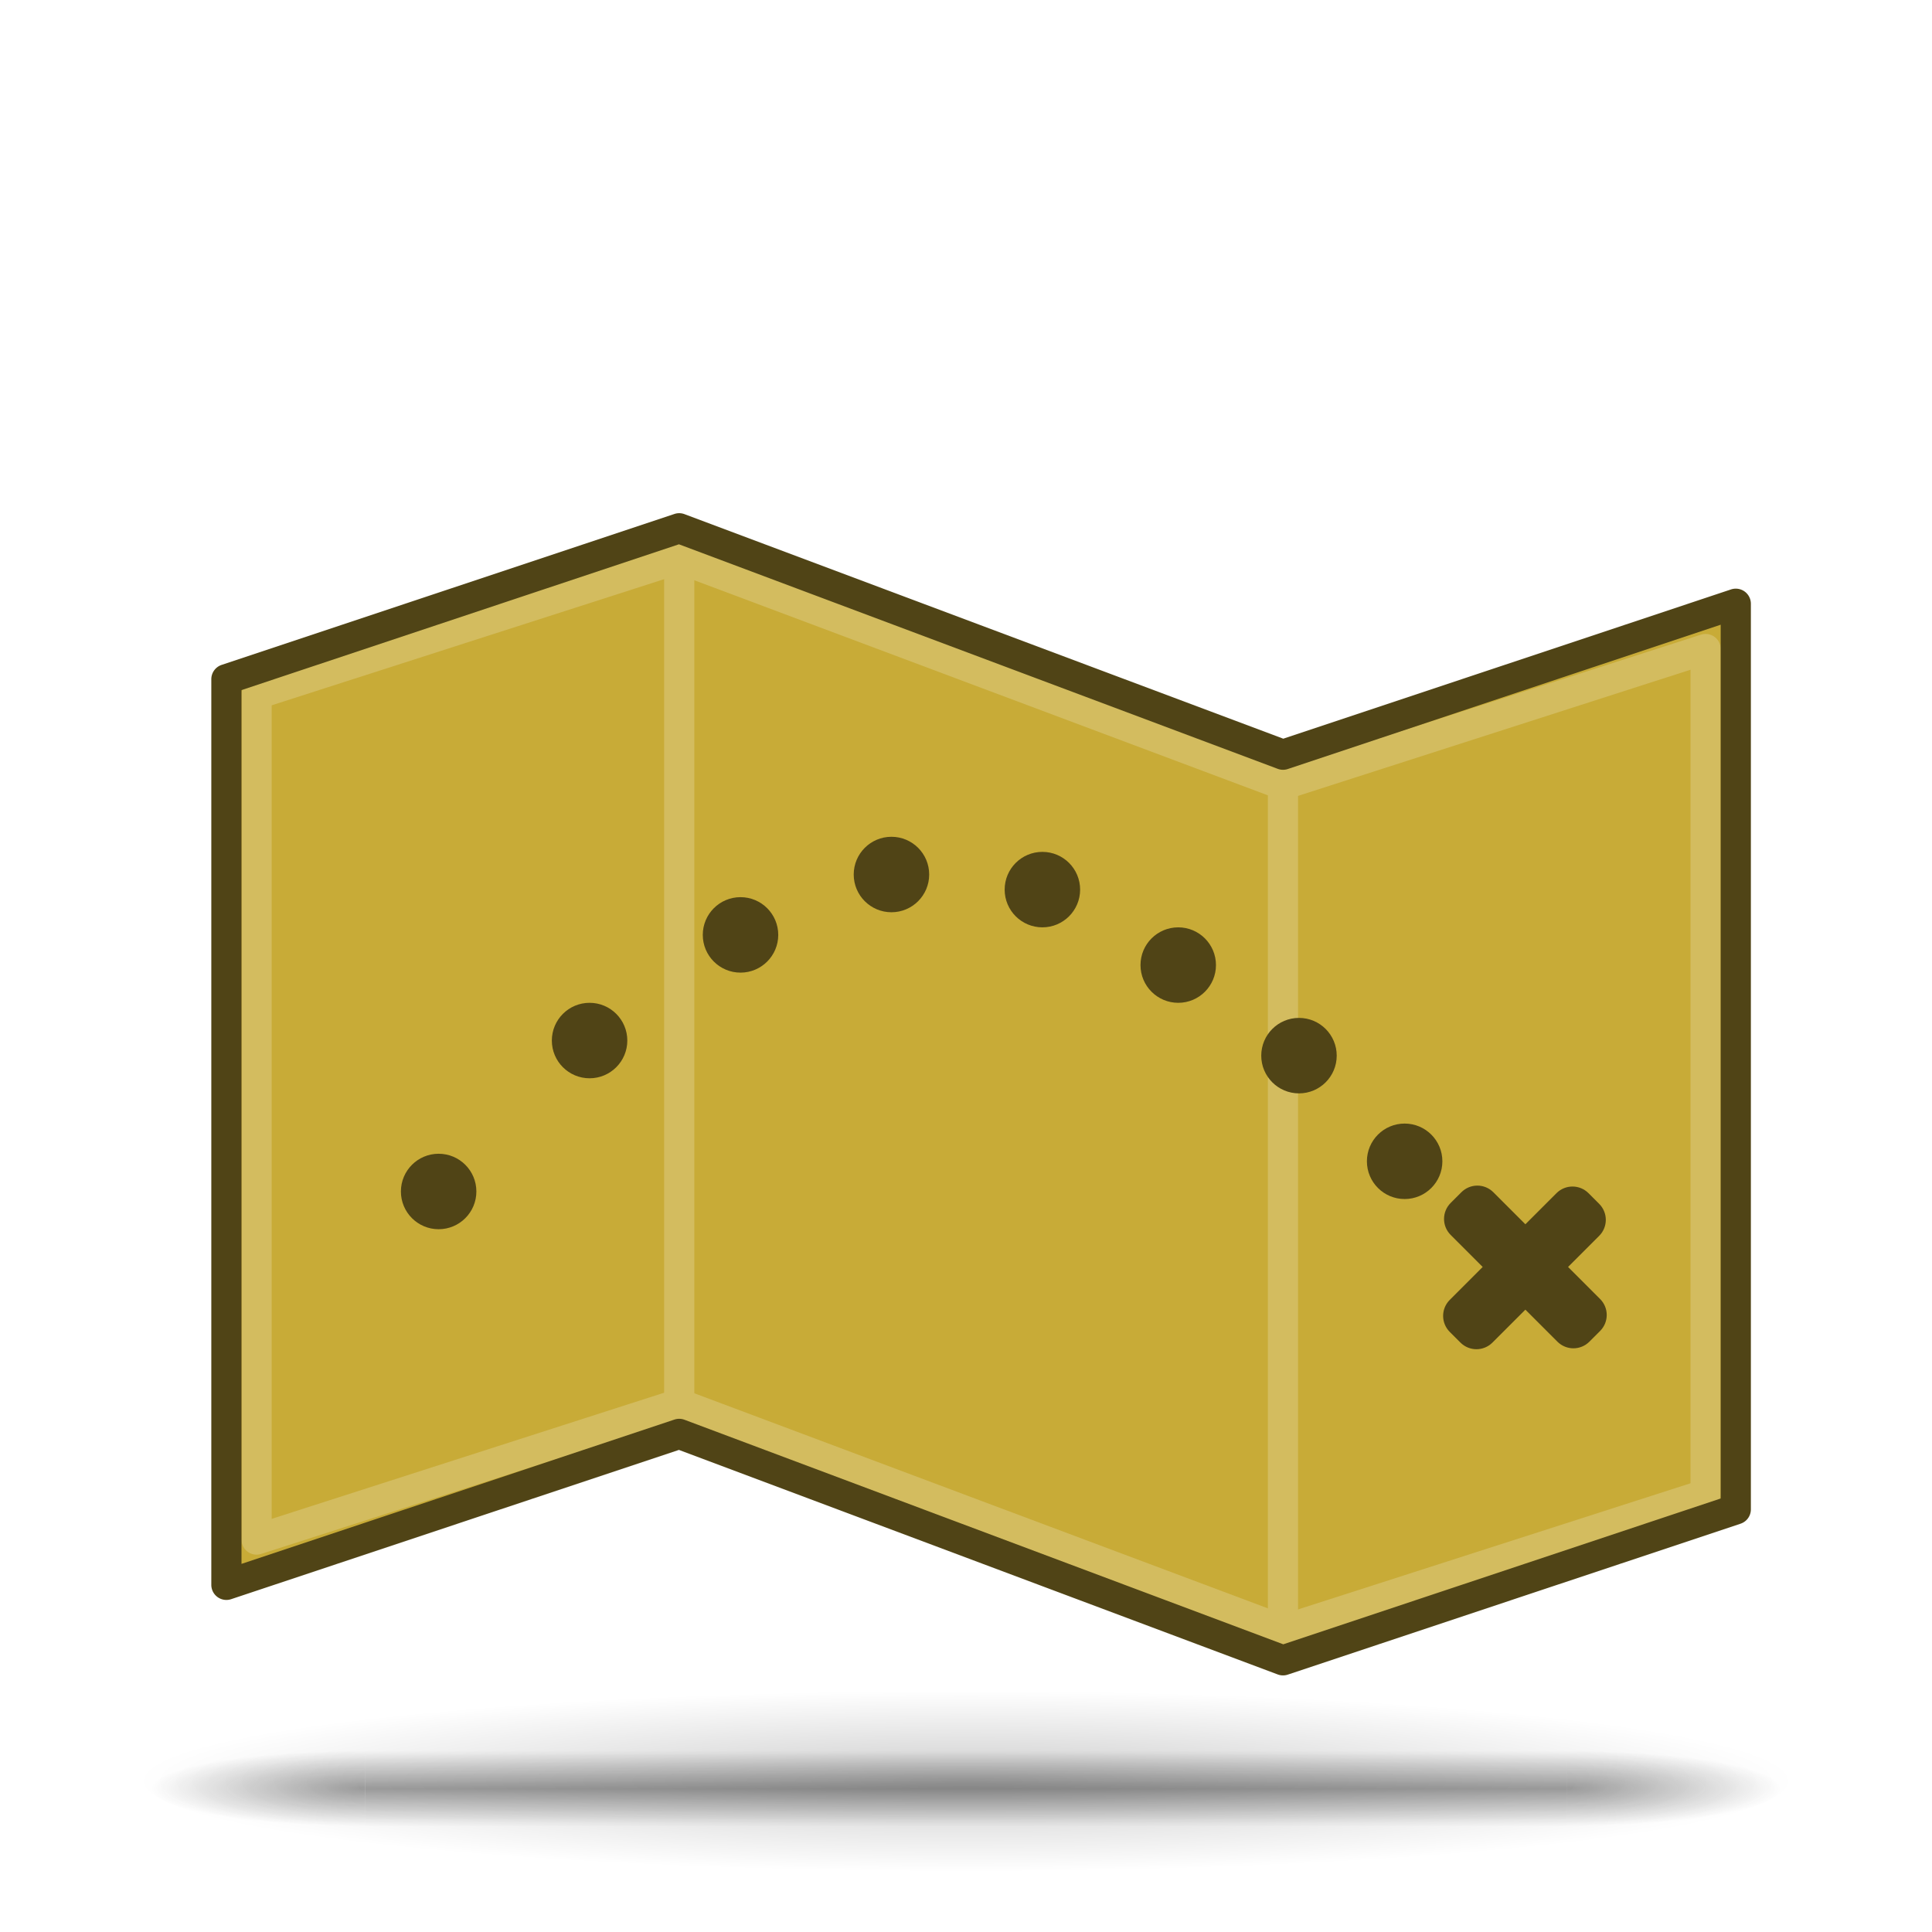 <?xml version="1.0" encoding="UTF-8" standalone="no"?>
<svg
   width="100%"
   height="100%"
   viewBox="0 0 128 128"
   version="1.1"
   xml:space="preserve"
   style="fill-rule:evenodd;clip-rule:evenodd;stroke-linecap:round;stroke-linejoin:round;"
   id="svg65"
   sodipodi:docname="com.github.malothebault.escapade.svg"
   inkscape:version="1.1.1 (3bf5ae0d25, 2021-09-20)"
   xmlns:inkscape="http://www.inkscape.org/namespaces/inkscape"
   xmlns:sodipodi="http://sodipodi.sourceforge.net/DTD/sodipodi-0.dtd"
   xmlns="http://www.w3.org/2000/svg"
   xmlns:svg="http://www.w3.org/2000/svg"><sodipodi:namedview
   id="namedview67"
   pagecolor="#ffffff"
   bordercolor="#666666"
   borderopacity="1.0"
   inkscape:pageshadow="2"
   inkscape:pageopacity="0.0"
   inkscape:pagecheckerboard="true"
   showgrid="true"
   inkscape:snap-global="true"
   inkscape:snap-bbox="true"
   inkscape:snap-bbox-edge-midpoints="false"
   inkscape:snap-bbox-midpoints="false"
   inkscape:zoom="2.8284271"
   inkscape:cx="9.7227182"
   inkscape:cy="73.715882"
   inkscape:window-width="1600"
   inkscape:window-height="839"
   inkscape:window-x="0"
   inkscape:window-y="30"
   inkscape:window-maximized="1"
   inkscape:current-layer="svg65"
   showguides="true"
   inkscape:guide-bbox="true"
   inkscape:object-paths="false"
   inkscape:snap-intersection-paths="true"
   inkscape:snap-midpoints="true"
   inkscape:snap-page="true"
   inkscape:snap-grids="true"
   inkscape:lockguides="true"><sodipodi:guide
     position="64.004,64.001"
     orientation="0,-1"
     id="guide861"
     inkscape:locked="true" /><sodipodi:guide
     position="64.004,64.001"
     orientation="1,0"
     id="guide863"
     inkscape:locked="true" /><sodipodi:guide
     position="0,128"
     orientation="0,128"
     id="guide909"
     inkscape:locked="true" /><sodipodi:guide
     position="128,128"
     orientation="128,0"
     id="guide911"
     inkscape:locked="true" /><sodipodi:guide
     position="128,0"
     orientation="0,-128"
     id="guide913"
     inkscape:locked="true" /><sodipodi:guide
     position="0,0"
     orientation="-128,0"
     id="guide915"
     inkscape:locked="true" /><inkscape:grid
     type="xygrid"
     id="grid917" /><sodipodi:guide
     position="64,64"
     orientation="0,-1"
     id="guide1643"
     inkscape:locked="true" /><sodipodi:guide
     position="64,64"
     orientation="1,0"
     id="guide1645"
     inkscape:locked="true" /><sodipodi:guide
     position="65,73"
     orientation="1,0"
     id="guide695" /><sodipodi:guide
     position="65,73"
     orientation="0,-1"
     id="guide697" /></sodipodi:namedview>
    <path
   id="path3041"
   d="M119,118C118.995,121.291 94.169,123.999 64,123.999C33.831,123.999 9.005,121.291 9,118C9,118 9,117.999 9,117.999C9,114.707 33.828,111.999 64,111.999C94.172,111.999 119,114.707 119,117.999C119,117.999 119,118 119,118Z"
   style="fill:url(#_Radial1);fill-rule:nonzero;" />
    <g
   id="g3712"
   transform="matrix(2.842,0,0,0.714,-4.211,87.429)">
        <g
   opacity="0.4"
   id="g8">
            <rect
   id="rect2801"
   x="38"
   y="40"
   width="5"
   height="7"
   style="fill:url(#_Radial2);" />
            <g
   id="rect3696"
   transform="matrix(-1,-0,-0,-1,0,0)">
                <rect
   x="-10"
   y="-47"
   width="5"
   height="7"
   style="fill:url(#_Radial3);"
   id="rect4" />
            </g>
            <rect
   id="rect3700"
   x="10"
   y="40"
   width="28"
   height="7"
   style="fill:url(#_Linear4);" />
        </g>
    </g>
    
    
    
    
    
    
    
    <defs
   id="defs63">
        <radialGradient
   id="_Radial1"
   cx="0"
   cy="0"
   r="1"
   gradientUnits="userSpaceOnUse"
   gradientTransform="matrix(55,0,0,6,64,118)"><stop
     offset="0%"
     style="stop-color:black;stop-opacity:0.2"
     id="stop18" /><stop
     offset="100%"
     style="stop-color:black;stop-opacity:0"
     id="stop20" /></radialGradient>
        <radialGradient
   id="_Radial2"
   cx="0"
   cy="0"
   r="1"
   gradientUnits="userSpaceOnUse"
   gradientTransform="matrix(5.009,0,0,3.5,37.993,43.5)"><stop
     offset="0%"
     style="stop-color:rgb(24,24,24);stop-opacity:1"
     id="stop23" /><stop
     offset="100%"
     style="stop-color:rgb(24,24,24);stop-opacity:0"
     id="stop25" /></radialGradient>
        <radialGradient
   id="_Radial3"
   cx="0"
   cy="0"
   r="1"
   gradientUnits="userSpaceOnUse"
   gradientTransform="matrix(5.009,0,0,3.5,-10.007,-43.5)"><stop
     offset="0%"
     style="stop-color:rgb(24,24,24);stop-opacity:1"
     id="stop28" /><stop
     offset="100%"
     style="stop-color:rgb(24,24,24);stop-opacity:0"
     id="stop30" /></radialGradient>
        <linearGradient
   id="_Linear4"
   x1="0"
   y1="0"
   x2="1"
   y2="0"
   gradientUnits="userSpaceOnUse"
   gradientTransform="matrix(4.30358e-16,-7.028,7.028,4.30358e-16,25.058,47.028)"><stop
     offset="0%"
     style="stop-color:rgb(24,24,24);stop-opacity:0"
     id="stop33" /><stop
     offset="50%"
     style="stop-color:rgb(24,24,24);stop-opacity:1"
     id="stop35" /><stop
     offset="100%"
     style="stop-color:rgb(24,24,24);stop-opacity:0"
     id="stop37" /></linearGradient>
        <radialGradient
   id="_Radial5"
   cx="0"
   cy="0"
   r="1"
   gradientUnits="userSpaceOnUse"
   gradientTransform="matrix(0,317.852,-390.221,0,66.195,-39.271)"><stop
     offset="0%"
     style="stop-color:rgb(104,87,84);stop-opacity:1"
     id="stop40" /><stop
     offset="26%"
     style="stop-color:rgb(104,87,84);stop-opacity:1"
     id="stop42" /><stop
     offset="70%"
     style="stop-color:rgb(89,76,74);stop-opacity:1"
     id="stop44" /><stop
     offset="100%"
     style="stop-color:rgb(89,76,74);stop-opacity:1"
     id="stop46" /></radialGradient>
        <linearGradient
   id="_Linear6"
   x1="0"
   y1="0"
   x2="1"
   y2="0"
   gradientUnits="userSpaceOnUse"
   gradientTransform="matrix(6.35162e-15,103.73,-103.73,6.35162e-15,64,15.135)"><stop
     offset="0%"
     style="stop-color:white;stop-opacity:0.3"
     id="stop49" /><stop
     offset="6%"
     style="stop-color:white;stop-opacity:0.071"
     id="stop51" /><stop
     offset="95%"
     style="stop-color:white;stop-opacity:0.047"
     id="stop53" /><stop
     offset="100%"
     style="stop-color:white;stop-opacity:0.118"
     id="stop55" /></linearGradient>
        <linearGradient
   id="_Linear7"
   x1="0"
   y1="0"
   x2="1"
   y2="0"
   gradientUnits="userSpaceOnUse"
   gradientTransform="matrix(6.84861e-16,-11.185,11.185,6.84861e-16,75.213,77.796)"><stop
     offset="0%"
     style="stop-color:black;stop-opacity:0.05"
     id="stop58" /><stop
     offset="100%"
     style="stop-color:black;stop-opacity:0"
     id="stop60" /></linearGradient>
    </defs>
<path
   style="color:#000000;clip-rule:nonzero;fill:#c8ab37;fill-rule:nonzero;stroke-width:2;-inkscape-stroke:none"
   d="M 15,105 V 45 L 45,35 85,50 115,40 v 60 L 85,110 45,95 Z"
   id="path5075" /><path
   style="fill:none;stroke:#d3bc5f;stroke-width:2;stroke-linecap:round;stroke-linejoin:round;stroke-opacity:1;stroke-miterlimit:4;stroke-dasharray:none"
   d="M 45,94 V 36 36"
   id="path4817" /><path
   style="clip-rule:evenodd;fill:none;fill-rule:evenodd;stroke:#d3bc5f;stroke-width:2;stroke-linecap:round;stroke-linejoin:round;stroke-opacity:1;stroke-miterlimit:4;stroke-dasharray:none"
   d="M 85,109 V 51 51"
   id="path4817-1" /><circle
   style="fill:#504416;stroke:#504416"
   id="path1379"
   cy="78.939"
   cx="29.061"
   r="2" /><circle
   style="clip-rule:evenodd;fill:#504416;fill-rule:evenodd;stroke:#504416;stroke-linecap:round;stroke-linejoin:round"
   id="path1379-6"
   cy="68.939"
   cx="39.061"
   r="2" /><circle
   style="clip-rule:evenodd;fill:#504416;fill-rule:evenodd;stroke:#504416;stroke-linecap:round;stroke-linejoin:round"
   id="path1379-6-7"
   cy="61.939"
   cx="49.061"
   r="2" /><circle
   style="clip-rule:evenodd;fill:#504416;fill-rule:evenodd;stroke:#504416;stroke-linecap:round;stroke-linejoin:round"
   id="path1379-6-7-5"
   cy="57.939"
   cx="59.061"
   r="2" /><circle
   style="clip-rule:evenodd;fill:#504416;fill-rule:evenodd;stroke:#504416;stroke-linecap:round;stroke-linejoin:round"
   id="path1379-6-7-5-3"
   cy="58.939"
   cx="69.061"
   r="2" /><circle
   style="clip-rule:evenodd;fill:#504416;fill-rule:evenodd;stroke:#504416;stroke-linecap:round;stroke-linejoin:round"
   id="path1379-6-7-5-3-5"
   cy="63.939"
   cx="78.061"
   r="2" /><circle
   style="clip-rule:evenodd;fill:#504416;fill-rule:evenodd;stroke:#504416;stroke-linecap:round;stroke-linejoin:round"
   id="path1379-6-7-5-3-5-6"
   cy="69.939"
   cx="86.061"
   r="2" /><circle
   style="clip-rule:evenodd;fill:#504416;fill-rule:evenodd;stroke:#504416;stroke-linecap:round;stroke-linejoin:round"
   id="path1379-6-7-5-3-5-6-2"
   cy="76.939"
   cx="93.061"
   r="2" /><path
   id="rect2717"
   style="fill:#504416;stroke:#504416"
   d="M 97.879 79.049 C 97.623 79.049 97.368 79.148 97.172 79.344 L 96.465 80.051 C 96.073 80.443 96.073 81.073 96.465 81.465 L 98.939 83.939 L 96.404 86.475 C 96.013 86.866 96.013 87.497 96.404 87.889 L 97.111 88.596 C 97.503 88.987 98.134 88.987 98.525 88.596 L 101.061 86.061 L 103.535 88.535 C 103.927 88.927 104.557 88.927 104.949 88.535 L 105.656 87.828 C 106.048 87.436 106.048 86.806 105.656 86.414 L 103.182 83.939 L 105.596 81.525 C 105.987 81.134 105.987 80.503 105.596 80.111 L 104.889 79.404 C 104.497 79.013 103.866 79.013 103.475 79.404 L 101.061 81.818 L 98.586 79.344 C 98.39 79.148 98.135 79.049 97.879 79.049 z " /><path
   style="fill:none;stroke:#d3bc5f;stroke-width:2;stroke-linecap:round;stroke-linejoin:miter;stroke-opacity:1;stroke-miterlimit:4;stroke-dasharray:none"
   d="m 17,102 28,-9 40,15 28,-9 V 43 L 85,52 45,37 17,46 Z"
   id="path4396" /><path
   style="color:#000000;clip-rule:nonzero;fill:#504416;fill-rule:nonzero;-inkscape-stroke:none"
   d="m 44.684,34.051 -30,10 A 1,1 0 0 0 14,45 v 60 a 1,1 0 0 0 1.316,0.949 l 29.664,-9.889 39.668,14.875 a 1,1 0 0 0 0.668,0.014 l 30,-10 A 1,1 0 0 0 116,100 V 40 a 1,1 0 0 0 -1.316,-0.949 l -29.664,9.889 -39.668,-14.875 a 1,1 0 0 0 -0.668,-0.014 z m 0.297,2.01 39.668,14.875 a 1,1 0 0 0 0.668,0.014 L 114,41.389 V 99.279 L 85.02,108.939 45.352,94.064 a 1,1 0 0 0 -0.668,-0.014 L 16,103.611 V 45.721 Z"
   id="path5077" /></svg>
